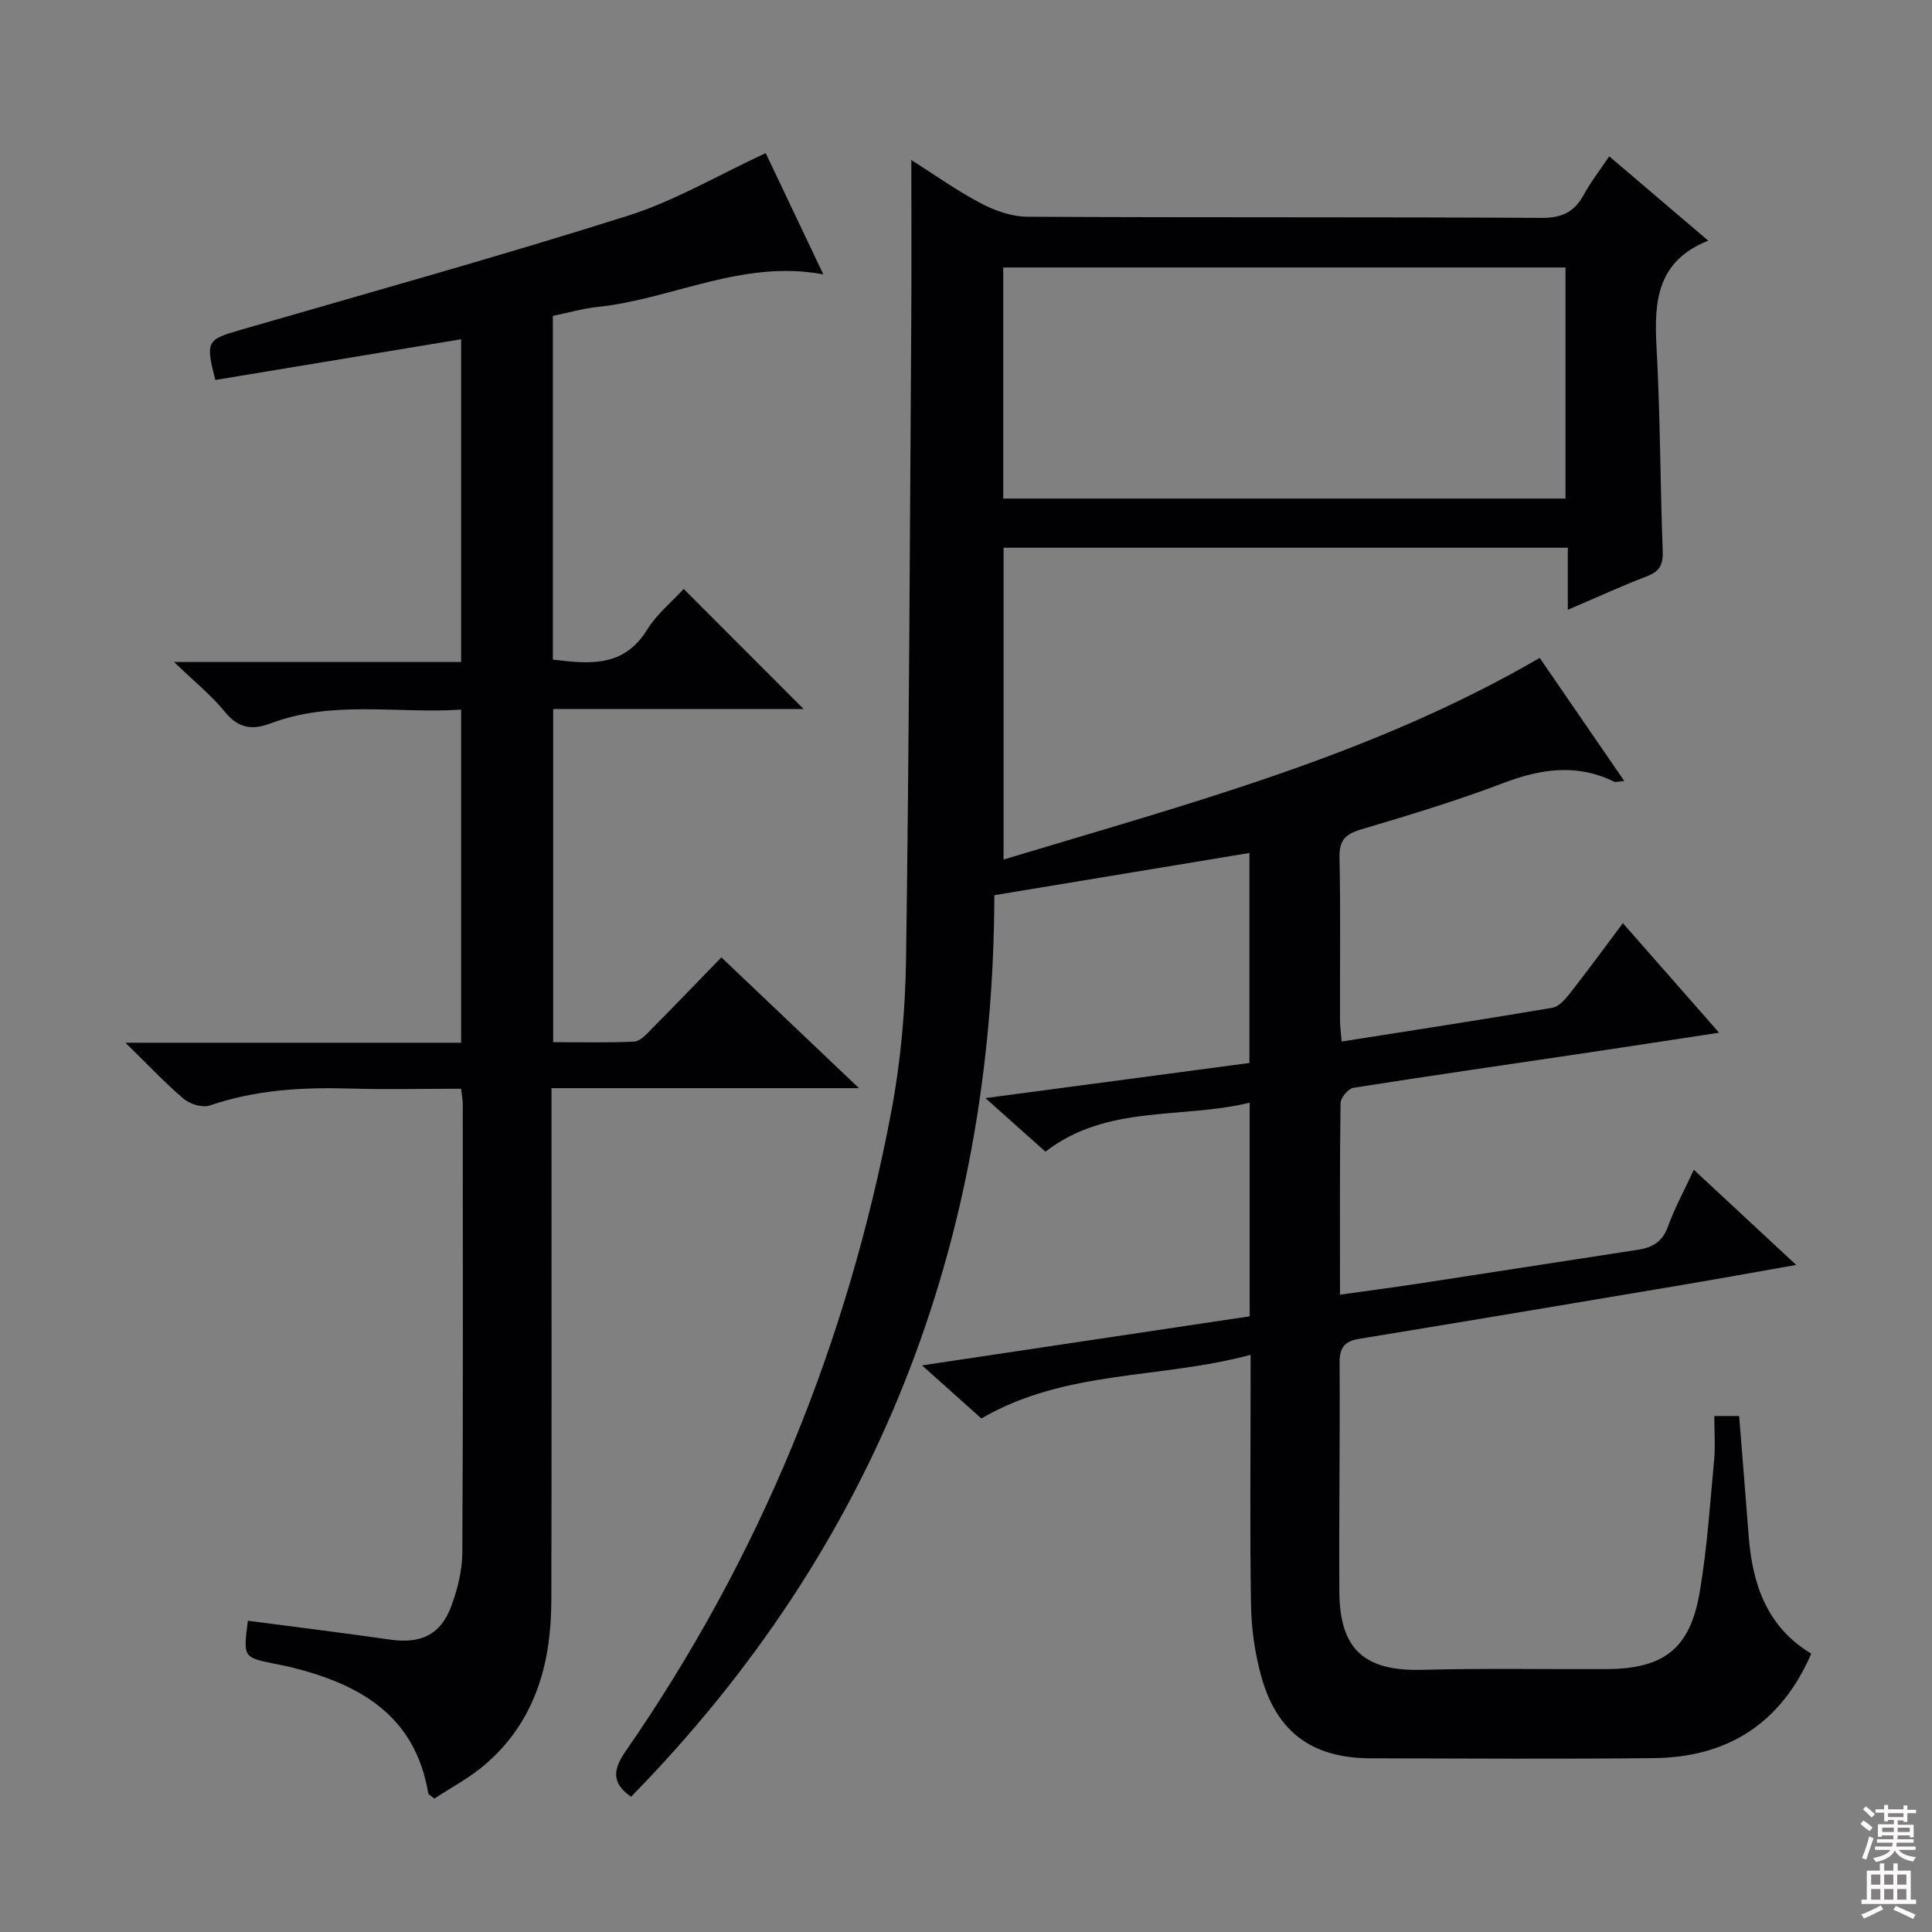<svg enable-background="new 0 0 400 400" viewBox="0 0 400 400" xmlns="http://www.w3.org/2000/svg"><rect x="0" y="0" width="400" height="400" fill="#808080" stroke="none"/><path d="m258.73 272.53c0-14.81 0-29.09 0-44.23-14.26 3.45-29.53.3-42.28 10.14-3.98-3.55-7.89-7.04-12.43-11.09 18.81-2.5 36.68-4.88 54.66-7.27 0-14.81 0-29.24 0-43.48-17.54 2.9-34.86 5.77-52.81 8.74-.21 72.03-24.35 134.77-75.22 186.66-3.98-2.81-3.84-5.5-1.11-9.44 27.84-40.18 45.93-84.5 55-132.45 1.97-10.41 2.9-21.14 3.05-31.74.63-44.13.79-88.27 1.08-132.41.07-10.8.01-21.6.01-32.83 4.6 2.91 9.28 6.26 14.32 8.92 2.92 1.55 6.42 2.8 9.66 2.82 35.5.2 71 .03 106.49.24 4.25.03 6.81-1.22 8.76-4.8 1.41-2.6 3.26-4.96 5.26-7.95 6.82 5.81 13.33 11.36 20.5 17.47-10.6 4.21-11.23 12.54-10.71 21.88.78 14.12.76 28.28 1.29 42.42.1 2.78-.64 4.18-3.26 5.18-5.25 2.01-10.37 4.37-16.39 6.94 0-4.64 0-8.67 0-12.85-39.32 0-77.91 0-116.82 0v64.56c38.13-11.53 76.2-21.52 111-41.75 5.6 8.15 11.39 16.59 17.51 25.49-1.1.07-1.76.32-2.19.1-7.73-3.77-15.18-2.6-22.96.36-9.6 3.65-19.47 6.63-29.33 9.56-3.25.97-4.56 2.25-4.48 5.79.24 11.16.07 22.33.1 33.5 0 1.43.21 2.86.34 4.63 14.87-2.35 29.28-4.55 43.65-7 1.37-.23 2.69-1.81 3.67-3.05 3.58-4.56 7-9.24 10.91-14.46 6.61 7.53 12.91 14.7 19.92 22.68-9.87 1.5-18.92 2.9-27.98 4.25-15.92 2.37-31.85 4.65-47.74 7.16-1.06.17-2.63 2.04-2.65 3.13-.19 12.98-.12 25.96-.12 39.7 5.64-.79 10.81-1.47 15.97-2.25 15.26-2.33 30.51-4.72 45.77-7.06 2.98-.46 5.04-1.67 6.16-4.78 1.38-3.84 3.37-7.47 5.36-11.77 7.02 6.53 13.66 12.7 21.19 19.7-8.62 1.52-16.17 2.89-23.74 4.17-22.26 3.75-44.52 7.49-66.79 11.14-3.02.5-4.02 1.86-4 4.95.1 15.83-.15 31.66-.05 47.49.08 11.92 5.28 16.38 17.09 16.08 12.66-.33 25.33-.11 37.99-.15 12.11-.03 17.54-4.15 19.55-16.07 1.52-8.99 2.11-18.13 2.96-27.22.27-2.94.04-5.92.04-9.11h5.14c.66 8.32 1.35 16.54 1.97 24.77.76 10.06 3.78 18.92 12.96 24.43-6.3 14.54-17.38 21.47-32.63 21.63-19.5.21-39 .08-58.5.04-12.32-.02-19.7-5.48-22.87-17.44-1.22-4.6-1.91-9.47-1.99-14.23-.25-15.16-.09-30.33-.09-45.5 0-1.8 0-3.6 0-6.37-18.72 5.06-38.3 3.02-55.74 13.18-3.57-3.2-7.46-6.68-12.28-10.99 23.25-3.47 45.34-6.79 67.83-10.16zm-51.02-169.31h116.41c0-16.22 0-32.06 0-47.84-39.04 0-77.61 0-116.41 0z" fill="#010103"/><path d="m25.97 215.89h69.5c0-23.09 0-45.66 0-68.97-13.23.88-26.56-2.03-39.44 2.85-3.84 1.46-6.71 1.01-9.48-2.4-2.78-3.42-6.3-6.24-10.51-10.31h59.43c0-22.59 0-44.65 0-66.82-17.08 2.83-34.02 5.64-50.89 8.43-2.07-8.05-1.76-8.35 5.22-10.37 26.76-7.75 53.6-15.22 80.15-23.62 9.71-3.07 18.71-8.41 28.58-12.98 3.77 7.93 7.77 16.35 11.93 25.1-16.77-3.12-31.22 5.11-46.66 6.74-3.09.33-6.13 1.2-9.34 1.86v71.16c7.64.95 14.68 1.61 19.49-6.14 2.05-3.31 5.24-5.91 7.6-8.49 8.41 8.42 16.6 16.62 24.83 24.86-16.84 0-34.17 0-51.85 0v68.98c5.61 0 11.21.15 16.79-.12 1.22-.06 2.5-1.5 3.52-2.54 4.79-4.84 9.51-9.75 14.51-14.9 9.49 9.02 18.49 17.58 28.49 27.08-21.82 0-42.47 0-63.66 0v6.59c0 33.16.05 66.32-.03 99.48-.03 13.11-3.35 25.08-13.73 33.98-3.22 2.77-7.09 4.79-10.49 7.04-.8-.68-1.23-.86-1.27-1.11-2.69-16.14-14.23-22.61-28.49-26.11-1.13-.28-2.27-.48-3.41-.71-6.41-1.33-6.41-1.33-5.44-8.89 9.8 1.29 19.63 2.49 29.42 3.9 6.33.91 10.48-.95 12.69-6.91 1.31-3.53 2.27-7.42 2.29-11.15.18-30.99.1-61.99.09-92.98 0-.79-.18-1.59-.36-3.01-7.76 0-15.38.18-23-.04-9.87-.29-19.56.27-29.02 3.51-1.51.52-4.1-.29-5.42-1.4-3.87-3.28-7.36-7.02-12.04-11.59z" fill="#010103"/><g fill="#fcfafa"><path d="m385.2 377.6.6-.7c.6.4 1.3.9 1.9 1.5l-.6.7c-.8-.5-1.4-1-1.9-1.5zm.3 7.1c.6-1.4 1.1-2.9 1.5-4.5.3.1.6.3.9.4-.5 1.4-1 2.9-1.5 4.4zm.2-10.1.6-.6c.7.5 1.3 1.1 1.9 1.6l-.7.7c-.6-.6-1.2-1.2-1.8-1.7zm8.4-.8h.8v.9h1.8v.7h-1.8v1.8h-.8v-.3h-1.2v.9h3.3v2.6h-.8v-.4h-2.5c0 .3 0 .6-.1.8h3.4v.7h-3.5c0 .3-.1.6-.1.8h4v.7h-3.5c.7.9 1.9 1.3 3.6 1.5-.2.2-.4.5-.6.9-1.9-.3-3.2-1.1-3.8-2.3-.5 1.1-1.8 2-3.9 2.4-.2-.3-.4-.5-.6-.8 1.9-.4 3.1-.9 3.6-1.7h-3.2v-.7h3.5c.1-.2.1-.5.2-.8h-3.3v-.7h3.4c0-.2 0-.5 0-.8h-2.4v.3h-.8v-2.6h3.3v-.9h-1.2v.3h-.8v-1.8h-1.8v-.7h1.8v-.9h.8v.9h3.2zm-4.4 5.5h2.4c0-.3 0-.6 0-.9h-2.4zm1.2-3.1h3.2v-.8h-3.2zm4.4 2.2h-2.4v.9h2.5v-.9z"/><path d="m389.2 385.8h.9v1.5h1.9v-1.5h.9v1.5h2.7v6h1.1v.9h-11.3v-.9h1.1v-6h2.7zm.2 8.7.5.8c-1.2.6-2.5 1.3-4 1.9-.2-.3-.3-.6-.6-.8 1.6-.6 3-1.3 4.1-1.9zm-2-4.3h1.9v-2.1h-1.9zm0 3.1h1.9v-2.2h-1.9zm2.7-3.1h1.9v-2.1h-1.9zm0 3.1h1.9v-2.2h-1.9zm2.4 1.3c1.4.6 2.7 1.2 4.1 1.8l-.5.9c-1.5-.7-2.8-1.4-4.1-1.9zm2.2-6.5h-1.9v2.1h1.9zm-1.9 5.2h1.9v-2.2h-1.9z"/></g></svg>